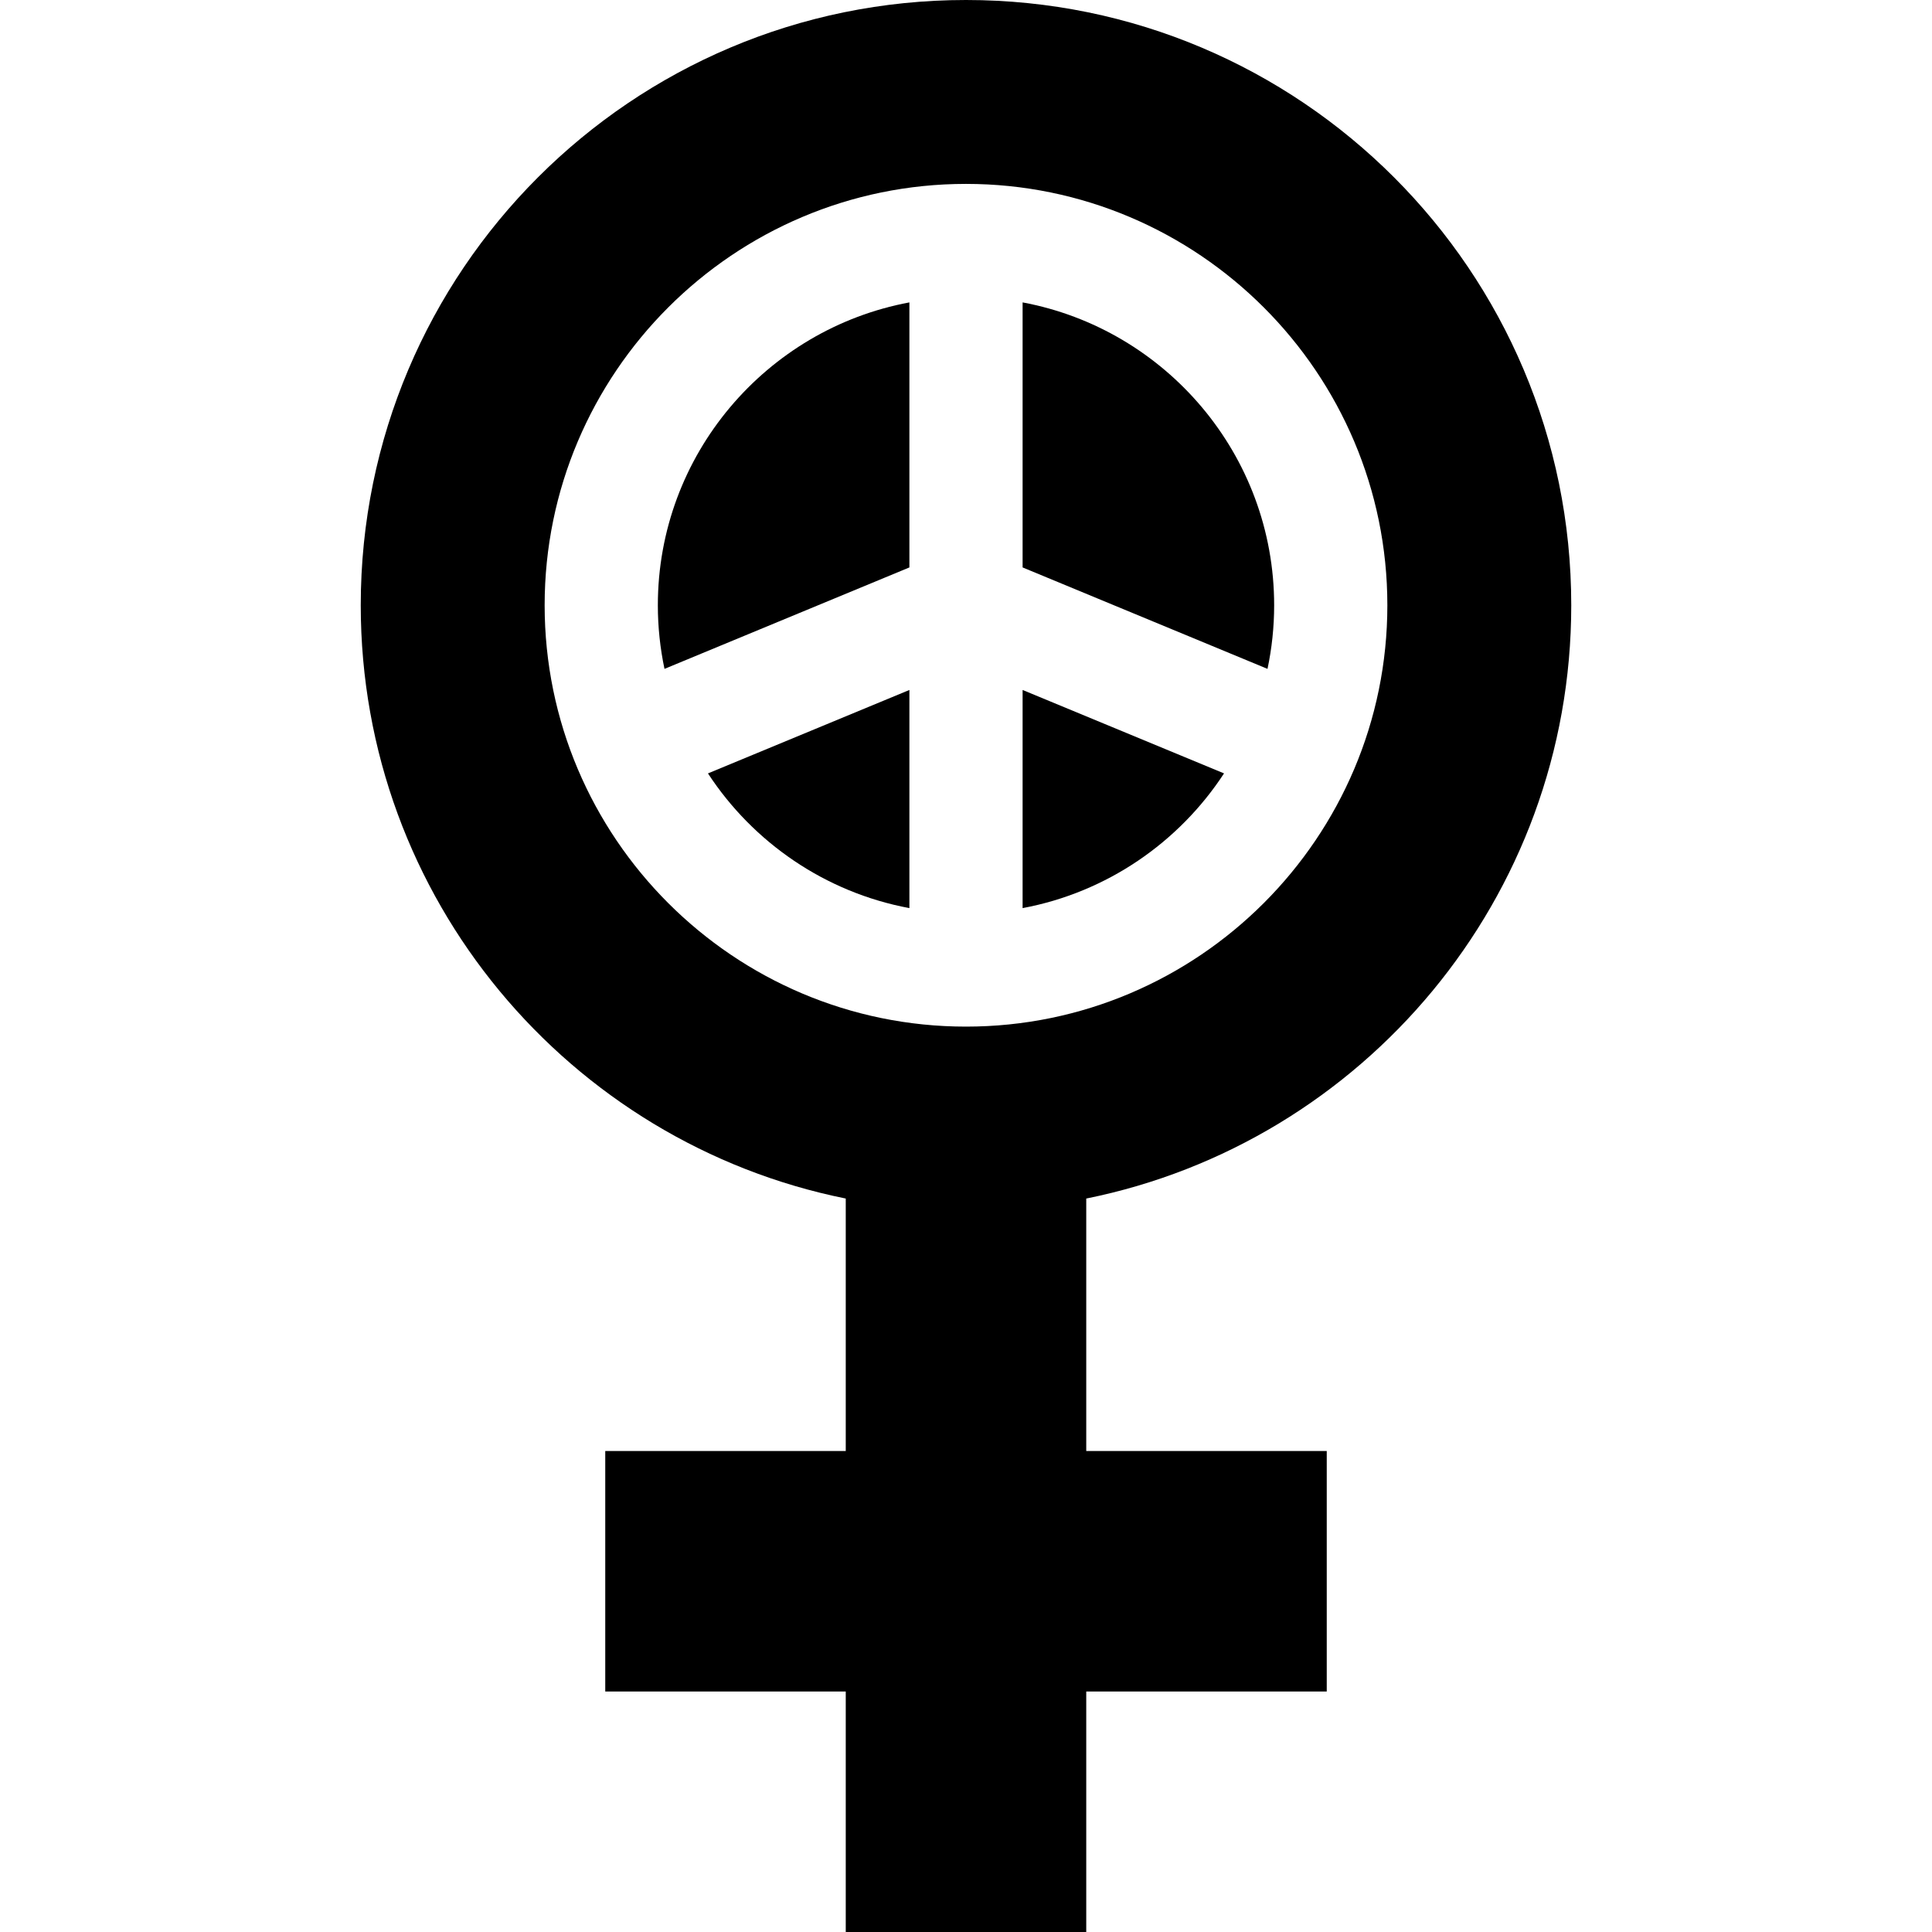 <svg id="Capa_1" enable-background="new 0 0 512 512" height="512" viewBox="0 0 512 512" width="512" xmlns="http://www.w3.org/2000/svg"><g><path d="m271 150.375 64.904 26.884c1.147-5.443 1.76-11.081 1.76-16.861 0-39.904-28.778-73.193-66.664-80.259z"/><path d="m241 150.375v-70.236c-37.886 7.066-66.664 40.355-66.664 80.259 0 5.78.613 11.417 1.76 16.861z"/><path d="m271 182.848v57.81c22.284-4.156 41.405-17.382 53.382-35.699z"/><path d="m416.398 160.398c0-88.585-71.812-160.398-160.398-160.398-88.585 0-160.398 71.813-160.398 160.398 0 77.674 55.213 142.447 128.531 157.227v66.905h-63.734v63.734h63.734v63.736h63.734v-63.734h63.734v-63.734h-63.734v-66.905c73.319-14.781 128.531-79.555 128.531-157.229zm-160.398 111.665c-61.571 0-111.664-50.093-111.664-111.664s50.093-111.665 111.664-111.665 111.664 50.093 111.664 111.664-50.093 111.665-111.664 111.665z"/><path d="m241 182.848-53.382 22.111c11.977 18.317 31.098 31.542 53.382 35.699z"/></g></svg>